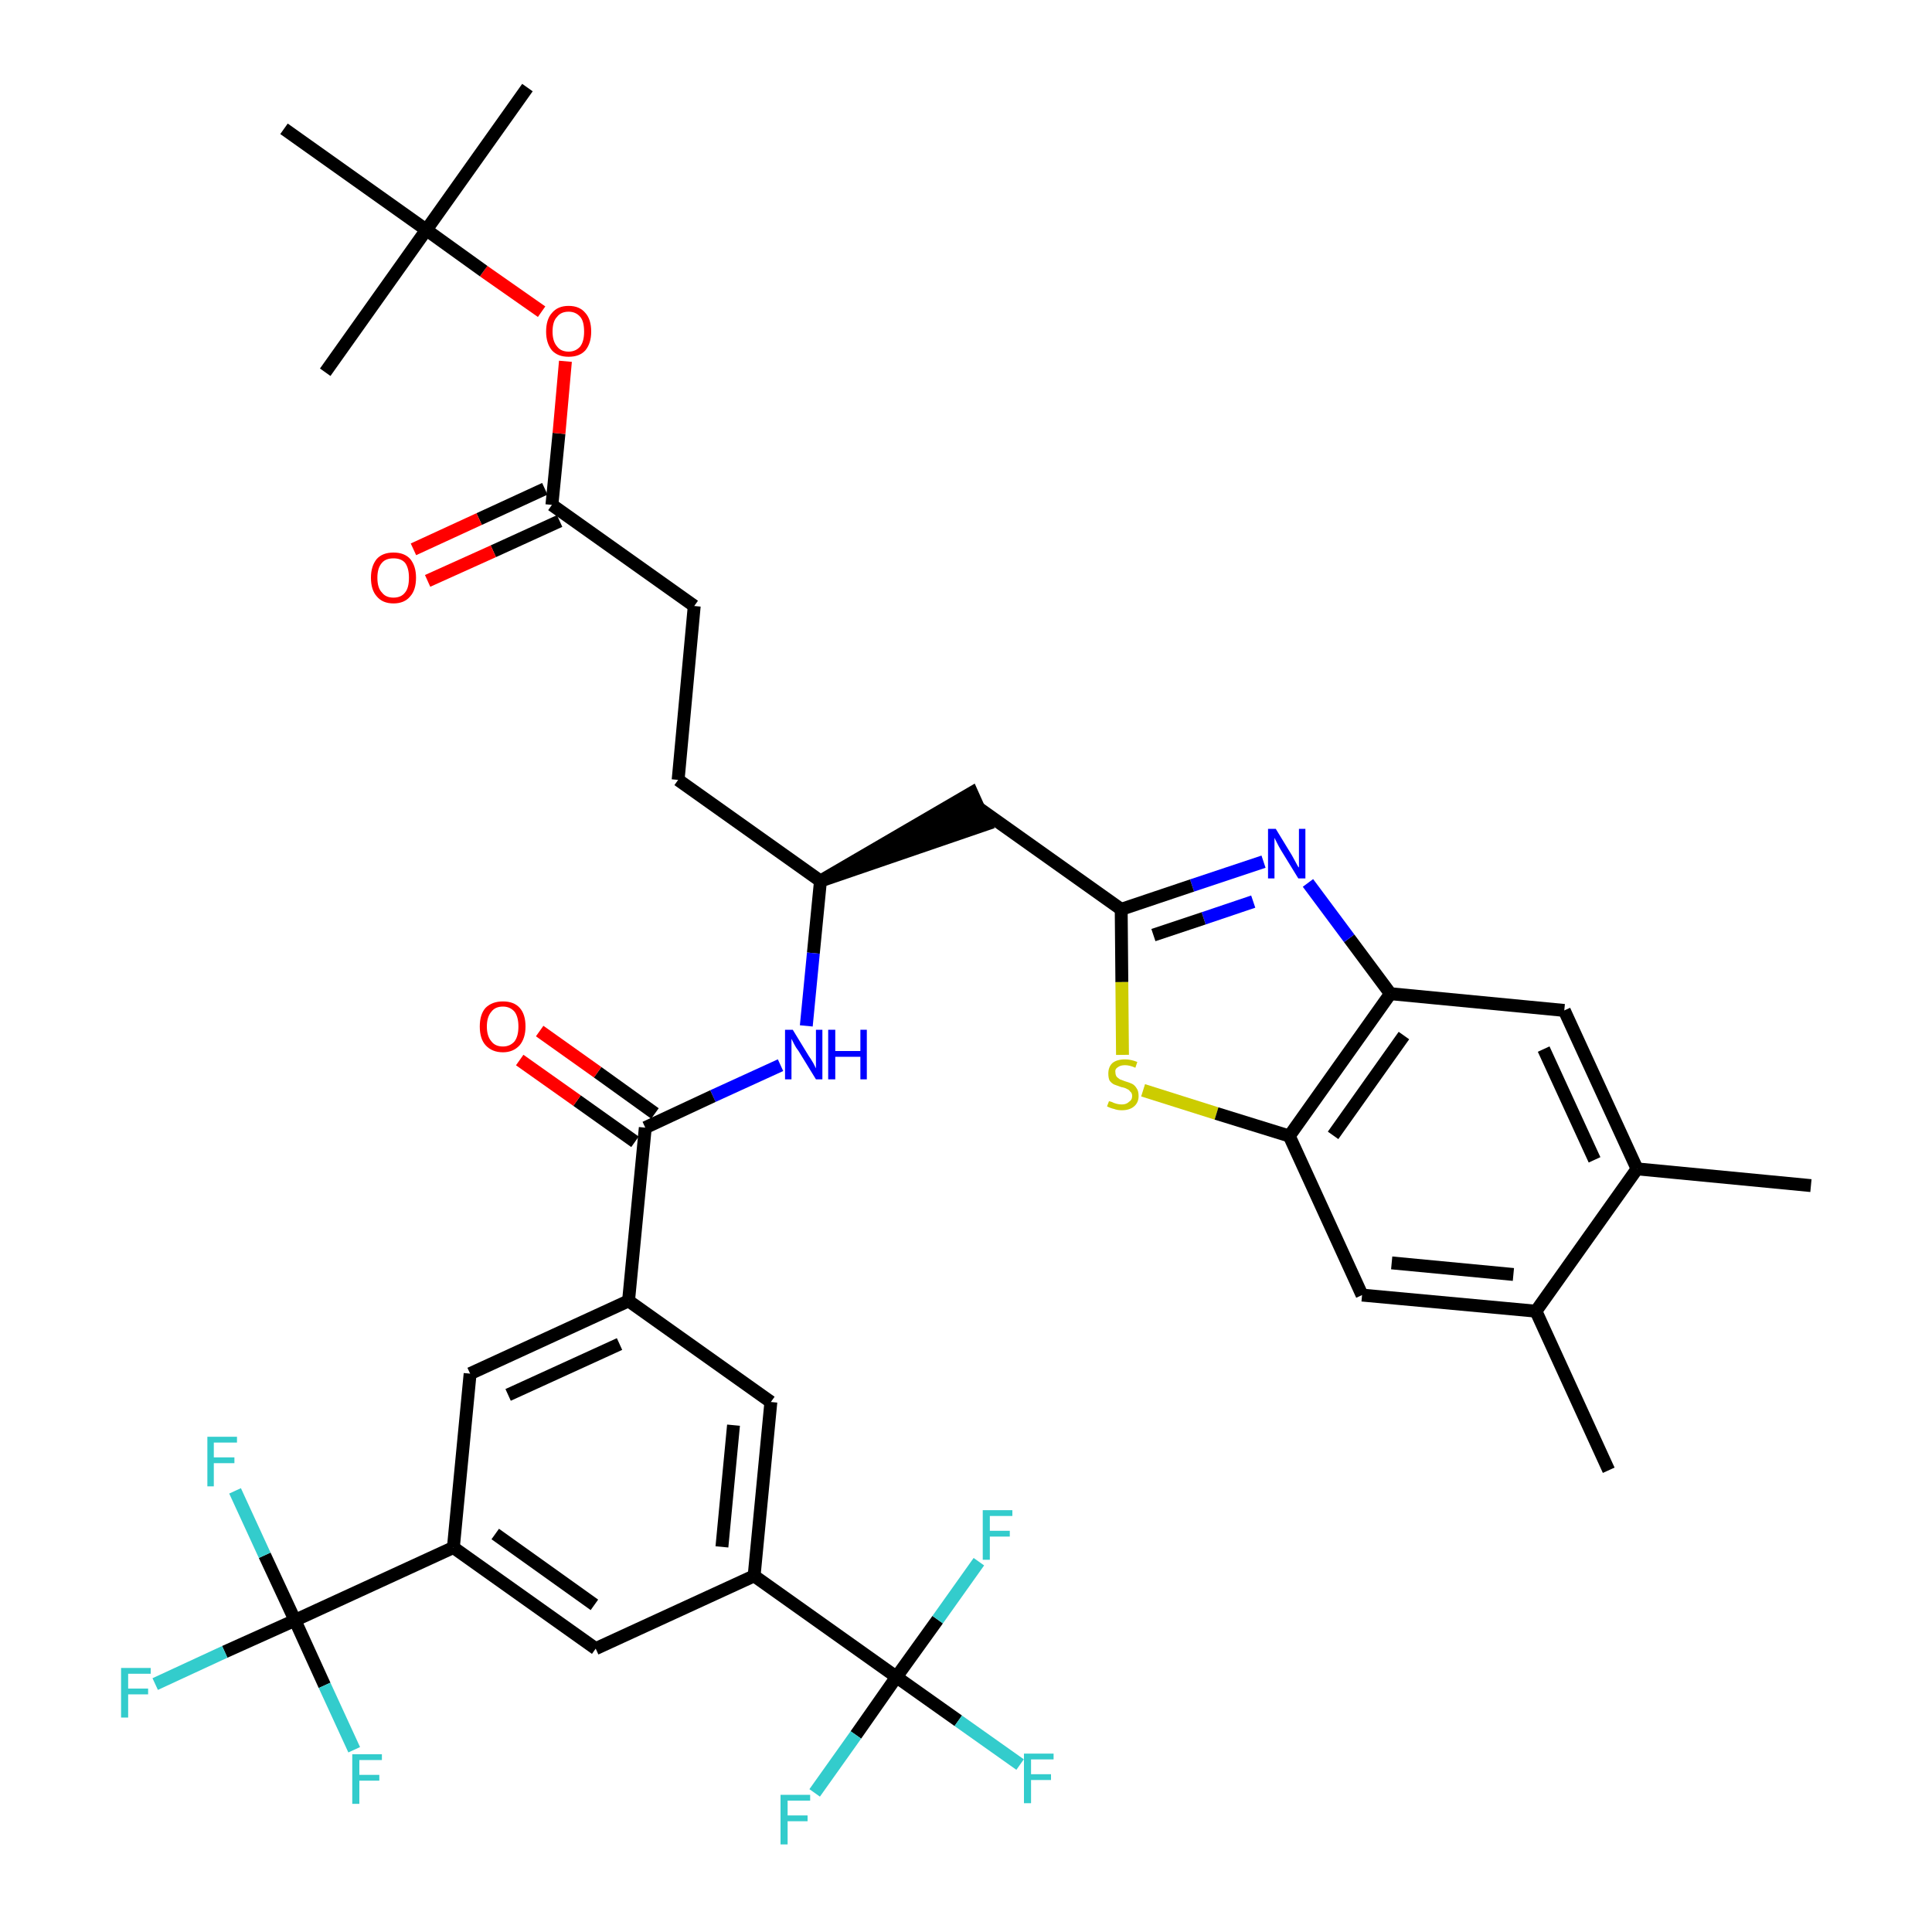 <?xml version='1.0' encoding='iso-8859-1'?>
<svg version='1.1' baseProfile='full'
              xmlns='http://www.w3.org/2000/svg'
                      xmlns:rdkit='http://www.rdkit.org/xml'
                      xmlns:xlink='http://www.w3.org/1999/xlink'
                  xml:space='preserve'
width='300px' height='300px' viewBox='0 0 300 300'>
<!-- END OF HEADER -->
<path class='bond-0 atom-0 atom-1' d='M 281.2,184.1 L 254.2,181.5' style='fill:none;fill-rule:evenodd;stroke:#000000;stroke-width:2.0px;stroke-linecap:butt;stroke-linejoin:miter;stroke-opacity:1' />
<path class='bond-1 atom-1 atom-2' d='M 254.2,181.5 L 242.9,156.9' style='fill:none;fill-rule:evenodd;stroke:#000000;stroke-width:2.0px;stroke-linecap:butt;stroke-linejoin:miter;stroke-opacity:1' />
<path class='bond-1 atom-1 atom-2' d='M 247.6,180.1 L 239.7,162.9' style='fill:none;fill-rule:evenodd;stroke:#000000;stroke-width:2.0px;stroke-linecap:butt;stroke-linejoin:miter;stroke-opacity:1' />
<path class='bond-38 atom-37 atom-1' d='M 238.5,203.6 L 254.2,181.5' style='fill:none;fill-rule:evenodd;stroke:#000000;stroke-width:2.0px;stroke-linecap:butt;stroke-linejoin:miter;stroke-opacity:1' />
<path class='bond-2 atom-2 atom-3' d='M 242.9,156.9 L 215.9,154.3' style='fill:none;fill-rule:evenodd;stroke:#000000;stroke-width:2.0px;stroke-linecap:butt;stroke-linejoin:miter;stroke-opacity:1' />
<path class='bond-3 atom-3 atom-4' d='M 215.9,154.3 L 209.5,145.7' style='fill:none;fill-rule:evenodd;stroke:#000000;stroke-width:2.0px;stroke-linecap:butt;stroke-linejoin:miter;stroke-opacity:1' />
<path class='bond-3 atom-3 atom-4' d='M 209.5,145.7 L 203.1,137.1' style='fill:none;fill-rule:evenodd;stroke:#0000FF;stroke-width:2.0px;stroke-linecap:butt;stroke-linejoin:miter;stroke-opacity:1' />
<path class='bond-39 atom-35 atom-3' d='M 200.2,176.4 L 215.9,154.3' style='fill:none;fill-rule:evenodd;stroke:#000000;stroke-width:2.0px;stroke-linecap:butt;stroke-linejoin:miter;stroke-opacity:1' />
<path class='bond-39 atom-35 atom-3' d='M 207.0,176.3 L 218.0,160.8' style='fill:none;fill-rule:evenodd;stroke:#000000;stroke-width:2.0px;stroke-linecap:butt;stroke-linejoin:miter;stroke-opacity:1' />
<path class='bond-4 atom-4 atom-5' d='M 196.2,133.8 L 185.1,137.5' style='fill:none;fill-rule:evenodd;stroke:#0000FF;stroke-width:2.0px;stroke-linecap:butt;stroke-linejoin:miter;stroke-opacity:1' />
<path class='bond-4 atom-4 atom-5' d='M 185.1,137.5 L 174.1,141.2' style='fill:none;fill-rule:evenodd;stroke:#000000;stroke-width:2.0px;stroke-linecap:butt;stroke-linejoin:miter;stroke-opacity:1' />
<path class='bond-4 atom-4 atom-5' d='M 194.6,140.0 L 186.9,142.6' style='fill:none;fill-rule:evenodd;stroke:#0000FF;stroke-width:2.0px;stroke-linecap:butt;stroke-linejoin:miter;stroke-opacity:1' />
<path class='bond-4 atom-4 atom-5' d='M 186.9,142.6 L 179.1,145.2' style='fill:none;fill-rule:evenodd;stroke:#000000;stroke-width:2.0px;stroke-linecap:butt;stroke-linejoin:miter;stroke-opacity:1' />
<path class='bond-5 atom-5 atom-6' d='M 174.1,141.2 L 152.0,125.5' style='fill:none;fill-rule:evenodd;stroke:#000000;stroke-width:2.0px;stroke-linecap:butt;stroke-linejoin:miter;stroke-opacity:1' />
<path class='bond-33 atom-5 atom-34' d='M 174.1,141.2 L 174.2,152.5' style='fill:none;fill-rule:evenodd;stroke:#000000;stroke-width:2.0px;stroke-linecap:butt;stroke-linejoin:miter;stroke-opacity:1' />
<path class='bond-33 atom-5 atom-34' d='M 174.2,152.5 L 174.3,163.8' style='fill:none;fill-rule:evenodd;stroke:#CCCC00;stroke-width:2.0px;stroke-linecap:butt;stroke-linejoin:miter;stroke-opacity:1' />
<path class='bond-6 atom-7 atom-6' d='M 127.4,136.8 L 153.1,128.0 L 150.9,123.1 Z' style='fill:#000000;fill-rule:evenodd;fill-opacity:1;stroke:#000000;stroke-width:2.0px;stroke-linecap:butt;stroke-linejoin:miter;stroke-opacity:1;' />
<path class='bond-7 atom-7 atom-8' d='M 127.4,136.8 L 105.3,121.1' style='fill:none;fill-rule:evenodd;stroke:#000000;stroke-width:2.0px;stroke-linecap:butt;stroke-linejoin:miter;stroke-opacity:1' />
<path class='bond-16 atom-7 atom-17' d='M 127.4,136.8 L 126.3,148.0' style='fill:none;fill-rule:evenodd;stroke:#000000;stroke-width:2.0px;stroke-linecap:butt;stroke-linejoin:miter;stroke-opacity:1' />
<path class='bond-16 atom-7 atom-17' d='M 126.3,148.0 L 125.2,159.3' style='fill:none;fill-rule:evenodd;stroke:#0000FF;stroke-width:2.0px;stroke-linecap:butt;stroke-linejoin:miter;stroke-opacity:1' />
<path class='bond-8 atom-8 atom-9' d='M 105.3,121.1 L 107.8,94.1' style='fill:none;fill-rule:evenodd;stroke:#000000;stroke-width:2.0px;stroke-linecap:butt;stroke-linejoin:miter;stroke-opacity:1' />
<path class='bond-9 atom-9 atom-10' d='M 107.8,94.1 L 85.7,78.4' style='fill:none;fill-rule:evenodd;stroke:#000000;stroke-width:2.0px;stroke-linecap:butt;stroke-linejoin:miter;stroke-opacity:1' />
<path class='bond-10 atom-10 atom-11' d='M 84.6,75.9 L 74.4,80.6' style='fill:none;fill-rule:evenodd;stroke:#000000;stroke-width:2.0px;stroke-linecap:butt;stroke-linejoin:miter;stroke-opacity:1' />
<path class='bond-10 atom-10 atom-11' d='M 74.4,80.6 L 64.2,85.3' style='fill:none;fill-rule:evenodd;stroke:#FF0000;stroke-width:2.0px;stroke-linecap:butt;stroke-linejoin:miter;stroke-opacity:1' />
<path class='bond-10 atom-10 atom-11' d='M 86.9,80.9 L 76.6,85.6' style='fill:none;fill-rule:evenodd;stroke:#000000;stroke-width:2.0px;stroke-linecap:butt;stroke-linejoin:miter;stroke-opacity:1' />
<path class='bond-10 atom-10 atom-11' d='M 76.6,85.6 L 66.4,90.2' style='fill:none;fill-rule:evenodd;stroke:#FF0000;stroke-width:2.0px;stroke-linecap:butt;stroke-linejoin:miter;stroke-opacity:1' />
<path class='bond-11 atom-10 atom-12' d='M 85.7,78.4 L 86.8,67.3' style='fill:none;fill-rule:evenodd;stroke:#000000;stroke-width:2.0px;stroke-linecap:butt;stroke-linejoin:miter;stroke-opacity:1' />
<path class='bond-11 atom-10 atom-12' d='M 86.8,67.3 L 87.8,56.1' style='fill:none;fill-rule:evenodd;stroke:#FF0000;stroke-width:2.0px;stroke-linecap:butt;stroke-linejoin:miter;stroke-opacity:1' />
<path class='bond-12 atom-12 atom-13' d='M 84.1,48.4 L 75.1,42.1' style='fill:none;fill-rule:evenodd;stroke:#FF0000;stroke-width:2.0px;stroke-linecap:butt;stroke-linejoin:miter;stroke-opacity:1' />
<path class='bond-12 atom-12 atom-13' d='M 75.1,42.1 L 66.2,35.7' style='fill:none;fill-rule:evenodd;stroke:#000000;stroke-width:2.0px;stroke-linecap:butt;stroke-linejoin:miter;stroke-opacity:1' />
<path class='bond-13 atom-13 atom-14' d='M 66.2,35.7 L 81.9,13.6' style='fill:none;fill-rule:evenodd;stroke:#000000;stroke-width:2.0px;stroke-linecap:butt;stroke-linejoin:miter;stroke-opacity:1' />
<path class='bond-14 atom-13 atom-15' d='M 66.2,35.7 L 50.5,57.8' style='fill:none;fill-rule:evenodd;stroke:#000000;stroke-width:2.0px;stroke-linecap:butt;stroke-linejoin:miter;stroke-opacity:1' />
<path class='bond-15 atom-13 atom-16' d='M 66.2,35.7 L 44.1,20.0' style='fill:none;fill-rule:evenodd;stroke:#000000;stroke-width:2.0px;stroke-linecap:butt;stroke-linejoin:miter;stroke-opacity:1' />
<path class='bond-17 atom-17 atom-18' d='M 121.2,165.4 L 110.7,170.2' style='fill:none;fill-rule:evenodd;stroke:#0000FF;stroke-width:2.0px;stroke-linecap:butt;stroke-linejoin:miter;stroke-opacity:1' />
<path class='bond-17 atom-17 atom-18' d='M 110.7,170.2 L 100.2,175.1' style='fill:none;fill-rule:evenodd;stroke:#000000;stroke-width:2.0px;stroke-linecap:butt;stroke-linejoin:miter;stroke-opacity:1' />
<path class='bond-18 atom-18 atom-19' d='M 101.7,172.9 L 92.8,166.5' style='fill:none;fill-rule:evenodd;stroke:#000000;stroke-width:2.0px;stroke-linecap:butt;stroke-linejoin:miter;stroke-opacity:1' />
<path class='bond-18 atom-18 atom-19' d='M 92.8,166.5 L 83.8,160.1' style='fill:none;fill-rule:evenodd;stroke:#FF0000;stroke-width:2.0px;stroke-linecap:butt;stroke-linejoin:miter;stroke-opacity:1' />
<path class='bond-18 atom-18 atom-19' d='M 98.6,177.3 L 89.6,170.9' style='fill:none;fill-rule:evenodd;stroke:#000000;stroke-width:2.0px;stroke-linecap:butt;stroke-linejoin:miter;stroke-opacity:1' />
<path class='bond-18 atom-18 atom-19' d='M 89.6,170.9 L 80.7,164.6' style='fill:none;fill-rule:evenodd;stroke:#FF0000;stroke-width:2.0px;stroke-linecap:butt;stroke-linejoin:miter;stroke-opacity:1' />
<path class='bond-19 atom-18 atom-20' d='M 100.2,175.1 L 97.6,202.0' style='fill:none;fill-rule:evenodd;stroke:#000000;stroke-width:2.0px;stroke-linecap:butt;stroke-linejoin:miter;stroke-opacity:1' />
<path class='bond-20 atom-20 atom-21' d='M 97.6,202.0 L 73.0,213.3' style='fill:none;fill-rule:evenodd;stroke:#000000;stroke-width:2.0px;stroke-linecap:butt;stroke-linejoin:miter;stroke-opacity:1' />
<path class='bond-20 atom-20 atom-21' d='M 96.2,208.7 L 78.9,216.6' style='fill:none;fill-rule:evenodd;stroke:#000000;stroke-width:2.0px;stroke-linecap:butt;stroke-linejoin:miter;stroke-opacity:1' />
<path class='bond-40 atom-33 atom-20' d='M 119.7,217.7 L 97.6,202.0' style='fill:none;fill-rule:evenodd;stroke:#000000;stroke-width:2.0px;stroke-linecap:butt;stroke-linejoin:miter;stroke-opacity:1' />
<path class='bond-21 atom-21 atom-22' d='M 73.0,213.3 L 70.4,240.3' style='fill:none;fill-rule:evenodd;stroke:#000000;stroke-width:2.0px;stroke-linecap:butt;stroke-linejoin:miter;stroke-opacity:1' />
<path class='bond-22 atom-22 atom-23' d='M 70.4,240.3 L 45.8,251.6' style='fill:none;fill-rule:evenodd;stroke:#000000;stroke-width:2.0px;stroke-linecap:butt;stroke-linejoin:miter;stroke-opacity:1' />
<path class='bond-26 atom-22 atom-27' d='M 70.4,240.3 L 92.5,256.0' style='fill:none;fill-rule:evenodd;stroke:#000000;stroke-width:2.0px;stroke-linecap:butt;stroke-linejoin:miter;stroke-opacity:1' />
<path class='bond-26 atom-22 atom-27' d='M 76.9,238.2 L 92.3,249.2' style='fill:none;fill-rule:evenodd;stroke:#000000;stroke-width:2.0px;stroke-linecap:butt;stroke-linejoin:miter;stroke-opacity:1' />
<path class='bond-23 atom-23 atom-24' d='M 45.8,251.6 L 34.9,256.5' style='fill:none;fill-rule:evenodd;stroke:#000000;stroke-width:2.0px;stroke-linecap:butt;stroke-linejoin:miter;stroke-opacity:1' />
<path class='bond-23 atom-23 atom-24' d='M 34.9,256.5 L 24.1,261.5' style='fill:none;fill-rule:evenodd;stroke:#33CCCC;stroke-width:2.0px;stroke-linecap:butt;stroke-linejoin:miter;stroke-opacity:1' />
<path class='bond-24 atom-23 atom-25' d='M 45.8,251.6 L 41.1,241.5' style='fill:none;fill-rule:evenodd;stroke:#000000;stroke-width:2.0px;stroke-linecap:butt;stroke-linejoin:miter;stroke-opacity:1' />
<path class='bond-24 atom-23 atom-25' d='M 41.1,241.5 L 36.5,231.5' style='fill:none;fill-rule:evenodd;stroke:#33CCCC;stroke-width:2.0px;stroke-linecap:butt;stroke-linejoin:miter;stroke-opacity:1' />
<path class='bond-25 atom-23 atom-26' d='M 45.8,251.6 L 50.4,261.7' style='fill:none;fill-rule:evenodd;stroke:#000000;stroke-width:2.0px;stroke-linecap:butt;stroke-linejoin:miter;stroke-opacity:1' />
<path class='bond-25 atom-23 atom-26' d='M 50.4,261.7 L 55.0,271.7' style='fill:none;fill-rule:evenodd;stroke:#33CCCC;stroke-width:2.0px;stroke-linecap:butt;stroke-linejoin:miter;stroke-opacity:1' />
<path class='bond-27 atom-27 atom-28' d='M 92.5,256.0 L 117.1,244.7' style='fill:none;fill-rule:evenodd;stroke:#000000;stroke-width:2.0px;stroke-linecap:butt;stroke-linejoin:miter;stroke-opacity:1' />
<path class='bond-28 atom-28 atom-29' d='M 117.1,244.7 L 139.2,260.4' style='fill:none;fill-rule:evenodd;stroke:#000000;stroke-width:2.0px;stroke-linecap:butt;stroke-linejoin:miter;stroke-opacity:1' />
<path class='bond-32 atom-28 atom-33' d='M 117.1,244.7 L 119.7,217.7' style='fill:none;fill-rule:evenodd;stroke:#000000;stroke-width:2.0px;stroke-linecap:butt;stroke-linejoin:miter;stroke-opacity:1' />
<path class='bond-32 atom-28 atom-33' d='M 112.1,240.2 L 113.9,221.3' style='fill:none;fill-rule:evenodd;stroke:#000000;stroke-width:2.0px;stroke-linecap:butt;stroke-linejoin:miter;stroke-opacity:1' />
<path class='bond-29 atom-29 atom-30' d='M 139.2,260.4 L 148.8,267.2' style='fill:none;fill-rule:evenodd;stroke:#000000;stroke-width:2.0px;stroke-linecap:butt;stroke-linejoin:miter;stroke-opacity:1' />
<path class='bond-29 atom-29 atom-30' d='M 148.8,267.2 L 158.4,274.0' style='fill:none;fill-rule:evenodd;stroke:#33CCCC;stroke-width:2.0px;stroke-linecap:butt;stroke-linejoin:miter;stroke-opacity:1' />
<path class='bond-30 atom-29 atom-31' d='M 139.2,260.4 L 132.9,269.4' style='fill:none;fill-rule:evenodd;stroke:#000000;stroke-width:2.0px;stroke-linecap:butt;stroke-linejoin:miter;stroke-opacity:1' />
<path class='bond-30 atom-29 atom-31' d='M 132.9,269.4 L 126.5,278.4' style='fill:none;fill-rule:evenodd;stroke:#33CCCC;stroke-width:2.0px;stroke-linecap:butt;stroke-linejoin:miter;stroke-opacity:1' />
<path class='bond-31 atom-29 atom-32' d='M 139.2,260.4 L 145.6,251.5' style='fill:none;fill-rule:evenodd;stroke:#000000;stroke-width:2.0px;stroke-linecap:butt;stroke-linejoin:miter;stroke-opacity:1' />
<path class='bond-31 atom-29 atom-32' d='M 145.6,251.5 L 152.0,242.5' style='fill:none;fill-rule:evenodd;stroke:#33CCCC;stroke-width:2.0px;stroke-linecap:butt;stroke-linejoin:miter;stroke-opacity:1' />
<path class='bond-34 atom-34 atom-35' d='M 177.5,169.3 L 188.9,172.9' style='fill:none;fill-rule:evenodd;stroke:#CCCC00;stroke-width:2.0px;stroke-linecap:butt;stroke-linejoin:miter;stroke-opacity:1' />
<path class='bond-34 atom-34 atom-35' d='M 188.9,172.9 L 200.2,176.4' style='fill:none;fill-rule:evenodd;stroke:#000000;stroke-width:2.0px;stroke-linecap:butt;stroke-linejoin:miter;stroke-opacity:1' />
<path class='bond-35 atom-35 atom-36' d='M 200.2,176.4 L 211.5,201.1' style='fill:none;fill-rule:evenodd;stroke:#000000;stroke-width:2.0px;stroke-linecap:butt;stroke-linejoin:miter;stroke-opacity:1' />
<path class='bond-36 atom-36 atom-37' d='M 211.5,201.1 L 238.5,203.6' style='fill:none;fill-rule:evenodd;stroke:#000000;stroke-width:2.0px;stroke-linecap:butt;stroke-linejoin:miter;stroke-opacity:1' />
<path class='bond-36 atom-36 atom-37' d='M 216.1,196.1 L 235.0,197.9' style='fill:none;fill-rule:evenodd;stroke:#000000;stroke-width:2.0px;stroke-linecap:butt;stroke-linejoin:miter;stroke-opacity:1' />
<path class='bond-37 atom-37 atom-38' d='M 238.5,203.6 L 249.8,228.3' style='fill:none;fill-rule:evenodd;stroke:#000000;stroke-width:2.0px;stroke-linecap:butt;stroke-linejoin:miter;stroke-opacity:1' />
<path  class='atom-4' d='M 198.1 128.7
L 200.6 132.8
Q 200.8 133.2, 201.2 133.9
Q 201.6 134.7, 201.7 134.7
L 201.7 128.7
L 202.7 128.7
L 202.7 136.4
L 201.6 136.4
L 198.9 132.0
Q 198.6 131.5, 198.3 130.9
Q 198.0 130.3, 197.9 130.1
L 197.9 136.4
L 196.9 136.4
L 196.9 128.7
L 198.1 128.7
' fill='#0000FF'/>
<path  class='atom-11' d='M 57.6 89.7
Q 57.6 87.9, 58.5 86.8
Q 59.4 85.8, 61.1 85.8
Q 62.8 85.8, 63.7 86.8
Q 64.6 87.9, 64.6 89.7
Q 64.6 91.6, 63.7 92.6
Q 62.8 93.7, 61.1 93.7
Q 59.4 93.7, 58.5 92.6
Q 57.6 91.6, 57.6 89.7
M 61.1 92.8
Q 62.3 92.8, 62.9 92.0
Q 63.5 91.3, 63.5 89.7
Q 63.5 88.2, 62.9 87.4
Q 62.3 86.7, 61.1 86.7
Q 59.9 86.7, 59.3 87.4
Q 58.6 88.2, 58.6 89.7
Q 58.6 91.3, 59.3 92.0
Q 59.9 92.8, 61.1 92.8
' fill='#FF0000'/>
<path  class='atom-12' d='M 84.8 51.5
Q 84.8 49.6, 85.7 48.6
Q 86.6 47.5, 88.3 47.5
Q 90.0 47.5, 90.9 48.6
Q 91.8 49.6, 91.8 51.5
Q 91.8 53.3, 90.9 54.4
Q 90.0 55.4, 88.3 55.4
Q 86.6 55.4, 85.7 54.4
Q 84.8 53.3, 84.8 51.5
M 88.3 54.6
Q 89.4 54.6, 90.1 53.8
Q 90.7 53.0, 90.7 51.5
Q 90.7 49.9, 90.1 49.2
Q 89.4 48.4, 88.3 48.4
Q 87.1 48.4, 86.5 49.2
Q 85.8 49.9, 85.8 51.5
Q 85.8 53.0, 86.5 53.8
Q 87.1 54.6, 88.3 54.6
' fill='#FF0000'/>
<path  class='atom-17' d='M 123.1 159.9
L 125.6 164.0
Q 125.9 164.4, 126.3 165.1
Q 126.7 165.9, 126.7 165.9
L 126.7 159.9
L 127.7 159.9
L 127.7 167.6
L 126.7 167.6
L 124.0 163.2
Q 123.6 162.7, 123.3 162.1
Q 123.0 161.5, 122.9 161.3
L 122.9 167.6
L 121.9 167.6
L 121.9 159.9
L 123.1 159.9
' fill='#0000FF'/>
<path  class='atom-17' d='M 128.6 159.9
L 129.7 159.9
L 129.7 163.2
L 133.6 163.2
L 133.6 159.9
L 134.6 159.9
L 134.6 167.6
L 133.6 167.6
L 133.6 164.1
L 129.7 164.1
L 129.7 167.6
L 128.6 167.6
L 128.6 159.9
' fill='#0000FF'/>
<path  class='atom-19' d='M 74.5 159.4
Q 74.5 157.5, 75.4 156.5
Q 76.4 155.5, 78.1 155.5
Q 79.8 155.5, 80.7 156.5
Q 81.6 157.5, 81.6 159.4
Q 81.6 161.2, 80.7 162.3
Q 79.7 163.4, 78.1 163.4
Q 76.4 163.4, 75.4 162.3
Q 74.5 161.3, 74.5 159.4
M 78.1 162.5
Q 79.2 162.5, 79.9 161.7
Q 80.5 160.9, 80.5 159.4
Q 80.5 157.9, 79.9 157.1
Q 79.2 156.3, 78.1 156.3
Q 76.9 156.3, 76.3 157.1
Q 75.6 157.9, 75.6 159.4
Q 75.6 160.9, 76.3 161.7
Q 76.9 162.5, 78.1 162.5
' fill='#FF0000'/>
<path  class='atom-24' d='M 18.8 259.0
L 23.4 259.0
L 23.4 259.9
L 19.9 259.9
L 19.9 262.2
L 23.0 262.2
L 23.0 263.1
L 19.9 263.1
L 19.9 266.7
L 18.8 266.7
L 18.8 259.0
' fill='#33CCCC'/>
<path  class='atom-25' d='M 32.2 223.1
L 36.8 223.1
L 36.8 224.0
L 33.2 224.0
L 33.2 226.3
L 36.4 226.3
L 36.4 227.2
L 33.2 227.2
L 33.2 230.8
L 32.2 230.8
L 32.2 223.1
' fill='#33CCCC'/>
<path  class='atom-26' d='M 54.7 272.4
L 59.3 272.4
L 59.3 273.3
L 55.8 273.3
L 55.8 275.6
L 58.9 275.6
L 58.9 276.5
L 55.8 276.5
L 55.8 280.1
L 54.7 280.1
L 54.7 272.4
' fill='#33CCCC'/>
<path  class='atom-30' d='M 159.0 272.3
L 163.6 272.3
L 163.6 273.2
L 160.1 273.2
L 160.1 275.5
L 163.2 275.5
L 163.2 276.4
L 160.1 276.4
L 160.1 280.0
L 159.0 280.0
L 159.0 272.3
' fill='#33CCCC'/>
<path  class='atom-31' d='M 121.2 278.7
L 125.8 278.7
L 125.8 279.6
L 122.3 279.6
L 122.3 281.9
L 125.4 281.9
L 125.4 282.8
L 122.3 282.8
L 122.3 286.4
L 121.2 286.4
L 121.2 278.7
' fill='#33CCCC'/>
<path  class='atom-32' d='M 152.6 234.5
L 157.2 234.5
L 157.2 235.4
L 153.7 235.4
L 153.7 237.7
L 156.8 237.7
L 156.8 238.6
L 153.7 238.6
L 153.7 242.2
L 152.6 242.2
L 152.6 234.5
' fill='#33CCCC'/>
<path  class='atom-34' d='M 172.2 171.0
Q 172.3 171.0, 172.6 171.1
Q 173.0 171.3, 173.4 171.4
Q 173.8 171.5, 174.2 171.5
Q 174.9 171.5, 175.3 171.1
Q 175.8 170.8, 175.8 170.2
Q 175.8 169.7, 175.5 169.5
Q 175.3 169.2, 175.0 169.1
Q 174.7 168.9, 174.1 168.8
Q 173.5 168.6, 173.0 168.4
Q 172.6 168.2, 172.3 167.8
Q 172.1 167.4, 172.1 166.7
Q 172.1 165.7, 172.7 165.1
Q 173.4 164.5, 174.7 164.5
Q 175.6 164.5, 176.6 164.9
L 176.3 165.8
Q 175.4 165.4, 174.7 165.4
Q 174.0 165.4, 173.6 165.7
Q 173.1 166.0, 173.2 166.5
Q 173.2 166.9, 173.4 167.2
Q 173.6 167.4, 173.9 167.6
Q 174.2 167.7, 174.7 167.9
Q 175.4 168.1, 175.8 168.3
Q 176.2 168.5, 176.5 169.0
Q 176.8 169.4, 176.8 170.2
Q 176.8 171.2, 176.1 171.8
Q 175.4 172.4, 174.2 172.4
Q 173.5 172.4, 173.0 172.2
Q 172.5 172.1, 171.9 171.8
L 172.2 171.0
' fill='#CCCC00'/>
</svg>
